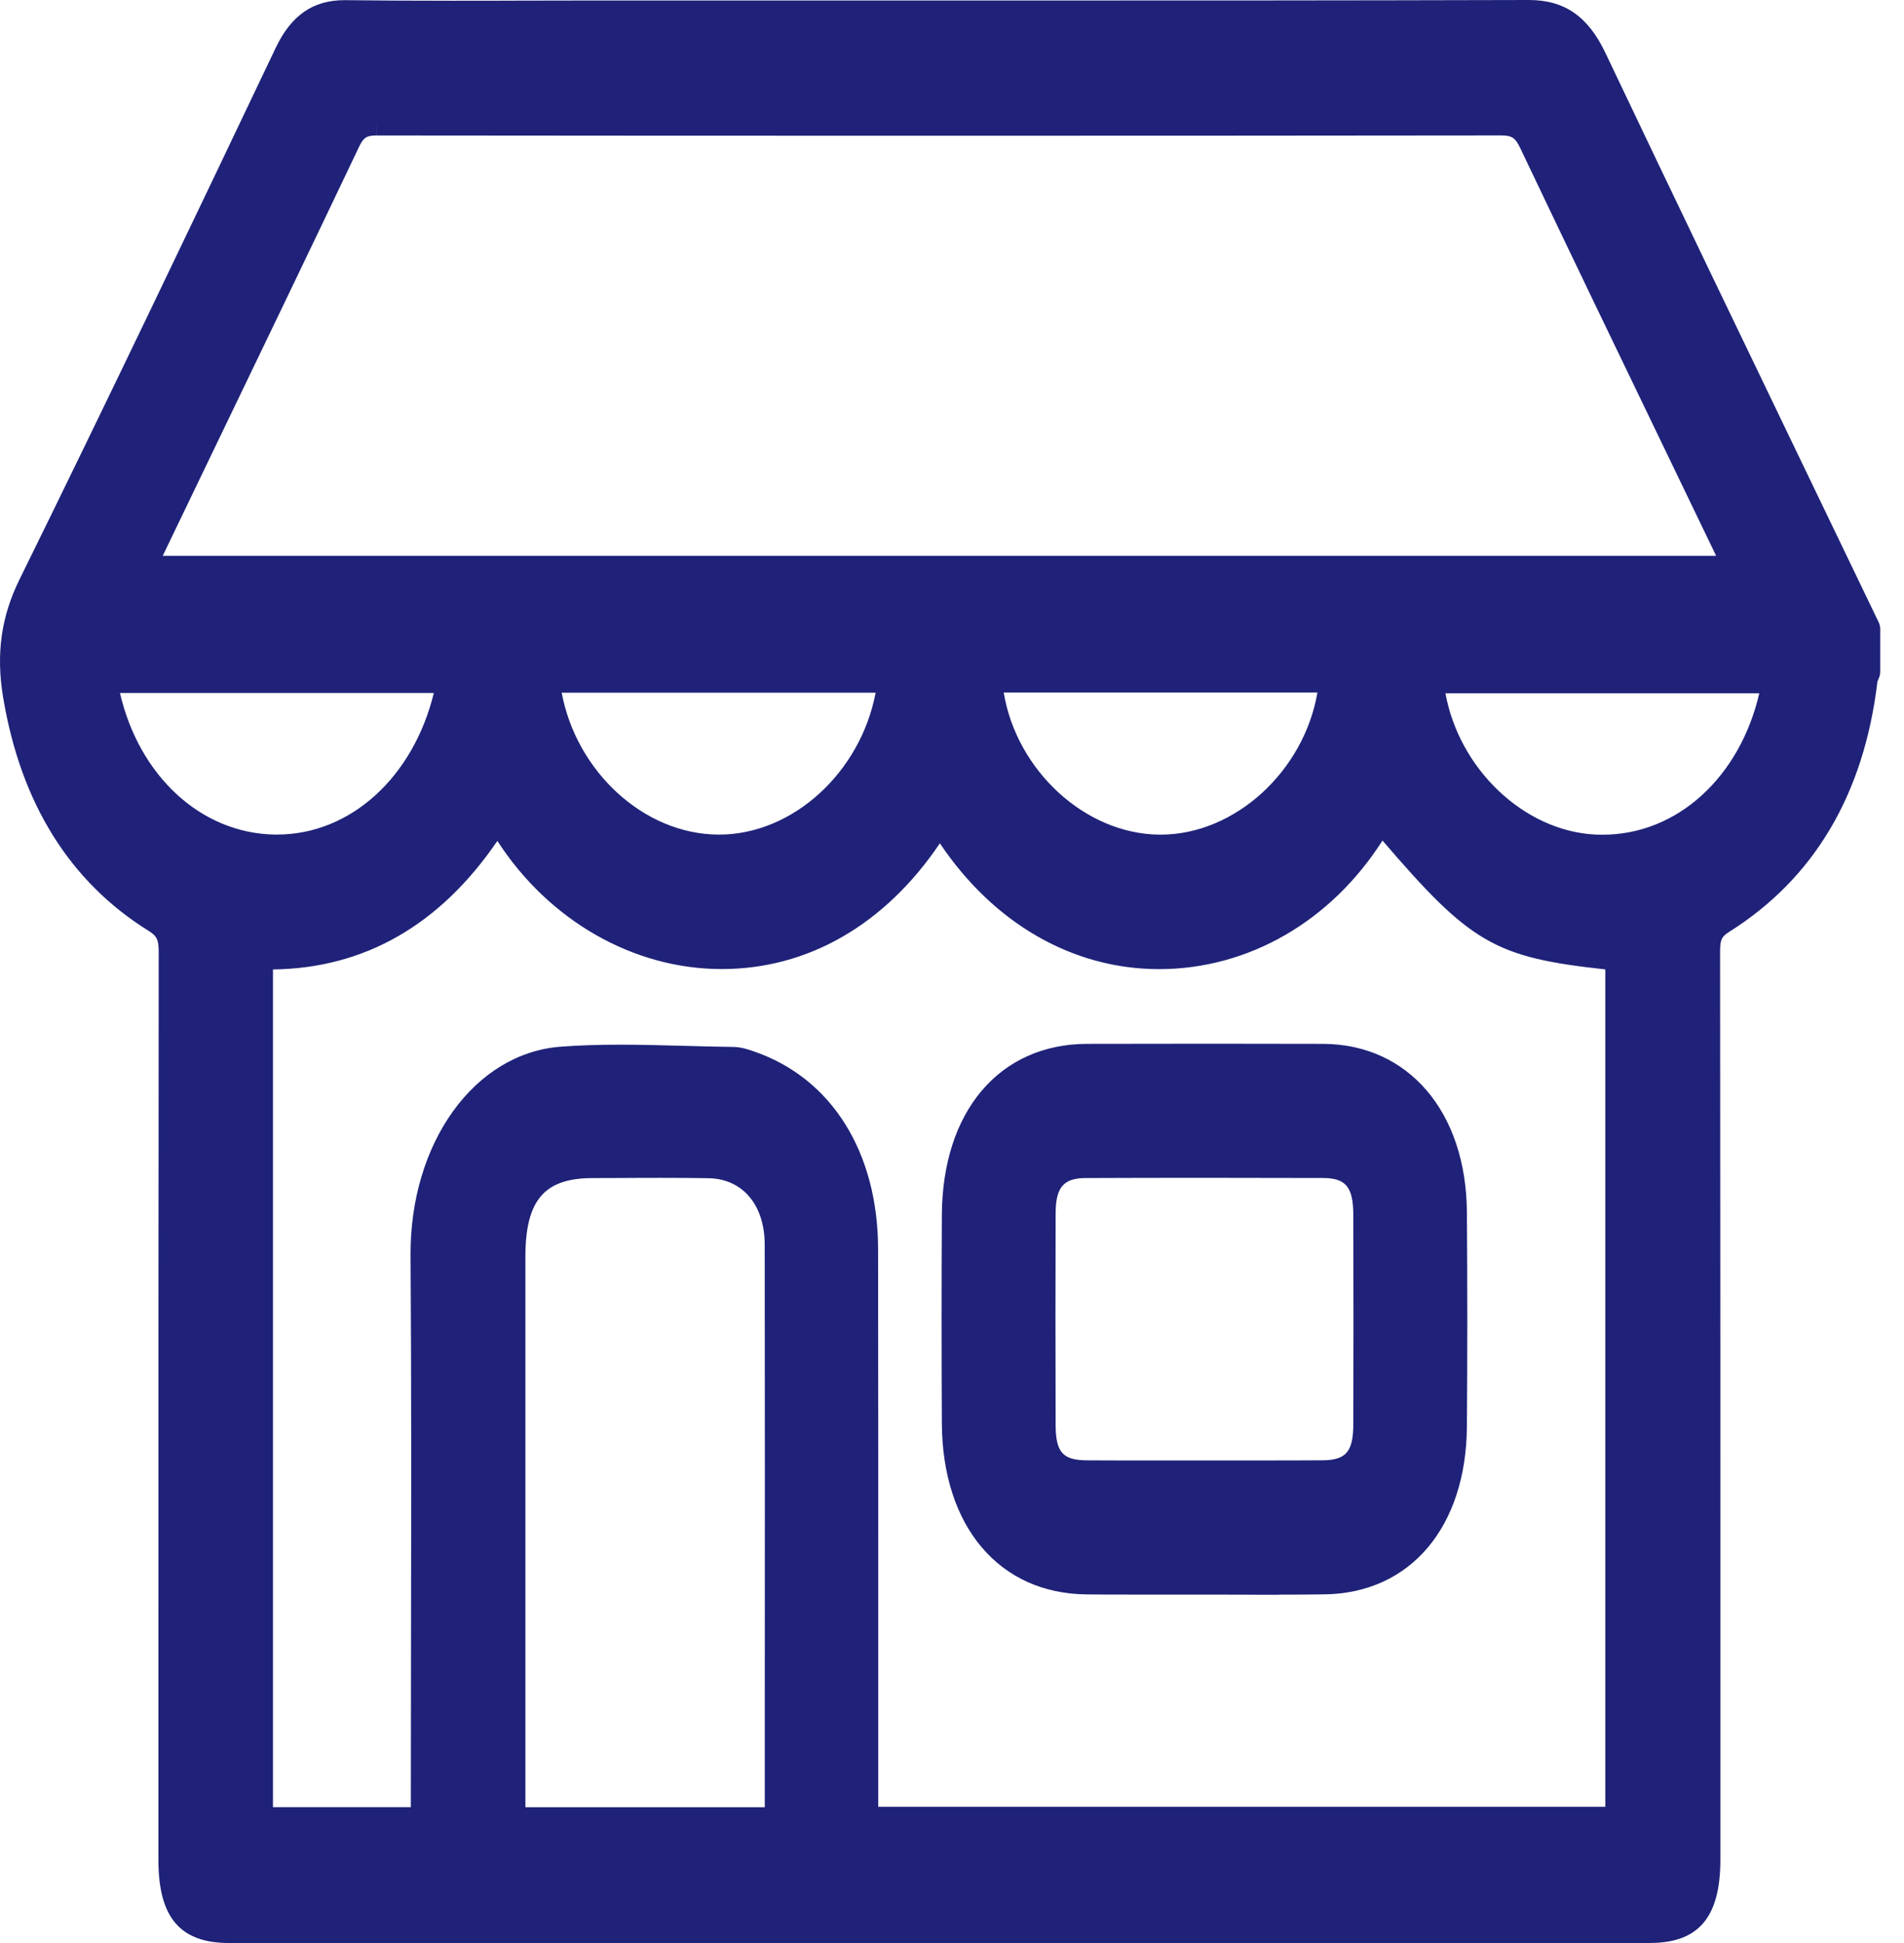 <svg width="49" height="50" viewBox="0 0 49 50" fill="none" xmlns="http://www.w3.org/2000/svg">
<path d="M5.892 50C4.637 50 4.077 49.342 4.077 47.867V44.59C4.077 38.004 4.076 31.194 4.084 24.496C4.084 24.183 4.038 24.086 3.821 23.952C1.79 22.686 0.531 20.662 0.079 17.937C-0.104 16.831 0.029 15.87 0.501 14.913C2.715 10.417 4.884 5.875 7.096 1.23C7.494 0.394 8.056 0.004 8.866 0.004H8.897C9.692 0.014 10.558 0.019 11.623 0.019C12.211 0.019 12.799 0.019 13.388 0.016C13.976 0.016 14.565 0.013 15.153 0.013H25.866C29.818 0.014 34.509 0.013 39.345 0C40.263 0 40.869 0.42 41.316 1.362C43.056 5.022 44.842 8.732 46.571 12.321C47.165 13.553 47.757 14.784 48.35 16.016C48.374 16.068 48.388 16.126 48.388 16.185V17.287C48.388 17.332 48.381 17.376 48.366 17.417C48.356 17.444 48.345 17.471 48.333 17.5C48.327 17.515 48.321 17.528 48.316 17.542C47.97 20.44 46.687 22.605 44.5 23.98C44.306 24.102 44.267 24.187 44.267 24.487C44.275 31.2 44.274 38.025 44.274 44.626V47.858C44.274 49.338 43.714 49.999 42.46 49.999C36.365 49.999 30.27 49.999 24.176 49.999C18.082 49.999 11.986 49.999 5.892 49.999V50ZM10.573 46.504V46.09C10.573 44.724 10.575 43.358 10.578 41.992C10.583 38.819 10.588 35.539 10.566 32.312C10.545 29.416 12.205 27.104 14.427 26.935C14.889 26.9 15.392 26.883 15.965 26.883C16.538 26.883 17.074 26.899 17.613 26.913C18.028 26.925 18.457 26.936 18.878 26.941C19.073 26.944 19.262 27.007 19.412 27.06C21.403 27.747 22.595 29.649 22.598 32.149C22.603 35.474 22.602 38.853 22.602 42.122C22.602 43.483 22.602 46.495 22.602 46.495H41.313V24.946C38.474 24.636 37.85 24.279 35.579 21.63C34.254 23.708 32.133 24.937 29.831 24.939C27.609 24.939 25.573 23.765 24.188 21.701C22.777 23.792 20.797 24.937 18.573 24.937C16.295 24.937 14.121 23.684 12.8 21.639C11.321 23.805 9.381 24.917 7.025 24.947V46.504H10.575H10.573ZM19.682 46.504V43.514C19.684 39.748 19.686 35.855 19.68 32.025C19.678 31.004 19.109 30.333 18.231 30.319C17.872 30.313 17.487 30.31 17.019 30.31C16.711 30.31 16.403 30.31 16.095 30.313C15.814 30.313 15.531 30.316 15.25 30.316C14.006 30.316 13.521 30.886 13.521 32.347C13.521 35.653 13.521 38.959 13.521 42.264V46.505H19.684L19.682 46.504ZM37.199 17.841C37.553 19.785 39.212 21.38 41.052 21.476C41.116 21.478 41.178 21.48 41.242 21.48C43.162 21.48 44.774 20.003 45.276 17.841H37.199ZM25.831 17.822C26.161 19.818 27.916 21.457 29.832 21.478H29.869C31.788 21.478 33.558 19.84 33.904 17.822H25.831ZM14.455 17.825C14.836 19.859 16.572 21.465 18.483 21.477H18.505C20.409 21.477 22.146 19.872 22.535 17.825H14.455ZM3.087 17.832C3.582 19.971 5.176 21.448 7.075 21.476H7.129C9.023 21.476 10.636 19.997 11.165 17.832H3.087ZM44.165 14.303C44.165 14.303 43.348 12.605 42.941 11.763C41.683 9.155 40.384 6.459 39.118 3.799C38.997 3.547 38.904 3.485 38.642 3.485C33.768 3.491 28.894 3.493 24.021 3.493C19.148 3.493 14.464 3.491 9.686 3.486V3.143L9.684 3.486C9.438 3.486 9.354 3.54 9.243 3.773C8.003 6.38 6.73 9.022 5.5 11.576C5.062 12.485 4.624 13.394 4.188 14.303H44.165Z" fill="#1F2278"/>
<path d="M32.919 41.039C32.603 41.039 32.288 41.039 31.974 41.036C31.66 41.036 31.345 41.034 31.03 41.034C31.03 41.034 30.374 41.034 30.06 41.034C29.745 41.034 29.429 41.034 29.114 41.034C28.731 41.034 28.35 41.034 27.968 41.029C25.715 41.011 24.251 39.28 24.239 36.621C24.23 34.839 24.23 33.038 24.239 31.272C24.251 28.599 25.718 26.868 27.974 26.862C29.02 26.859 30.066 26.858 31.112 26.858C32.09 26.858 33.068 26.859 34.046 26.862C36.244 26.869 37.733 28.61 37.751 31.194C37.765 33.098 37.765 34.954 37.751 36.711C37.732 39.301 36.294 40.996 34.091 41.028C33.701 41.034 33.31 41.035 32.92 41.035L32.919 41.039ZM32.831 37.581C33.23 37.581 33.631 37.581 34.031 37.578C34.64 37.575 34.825 37.358 34.828 36.656C34.833 34.931 34.833 33.116 34.828 31.262C34.825 30.546 34.636 30.315 34.047 30.314C33.023 30.311 32 30.309 30.975 30.309C29.951 30.309 28.949 30.311 27.937 30.315C27.371 30.317 27.169 30.553 27.167 31.22C27.161 32.955 27.161 34.788 27.167 36.667C27.169 37.371 27.349 37.575 27.97 37.579C28.37 37.582 28.769 37.582 29.169 37.582H31.001H32.832L32.831 37.581Z" fill="#1F2278"/>
</svg>

